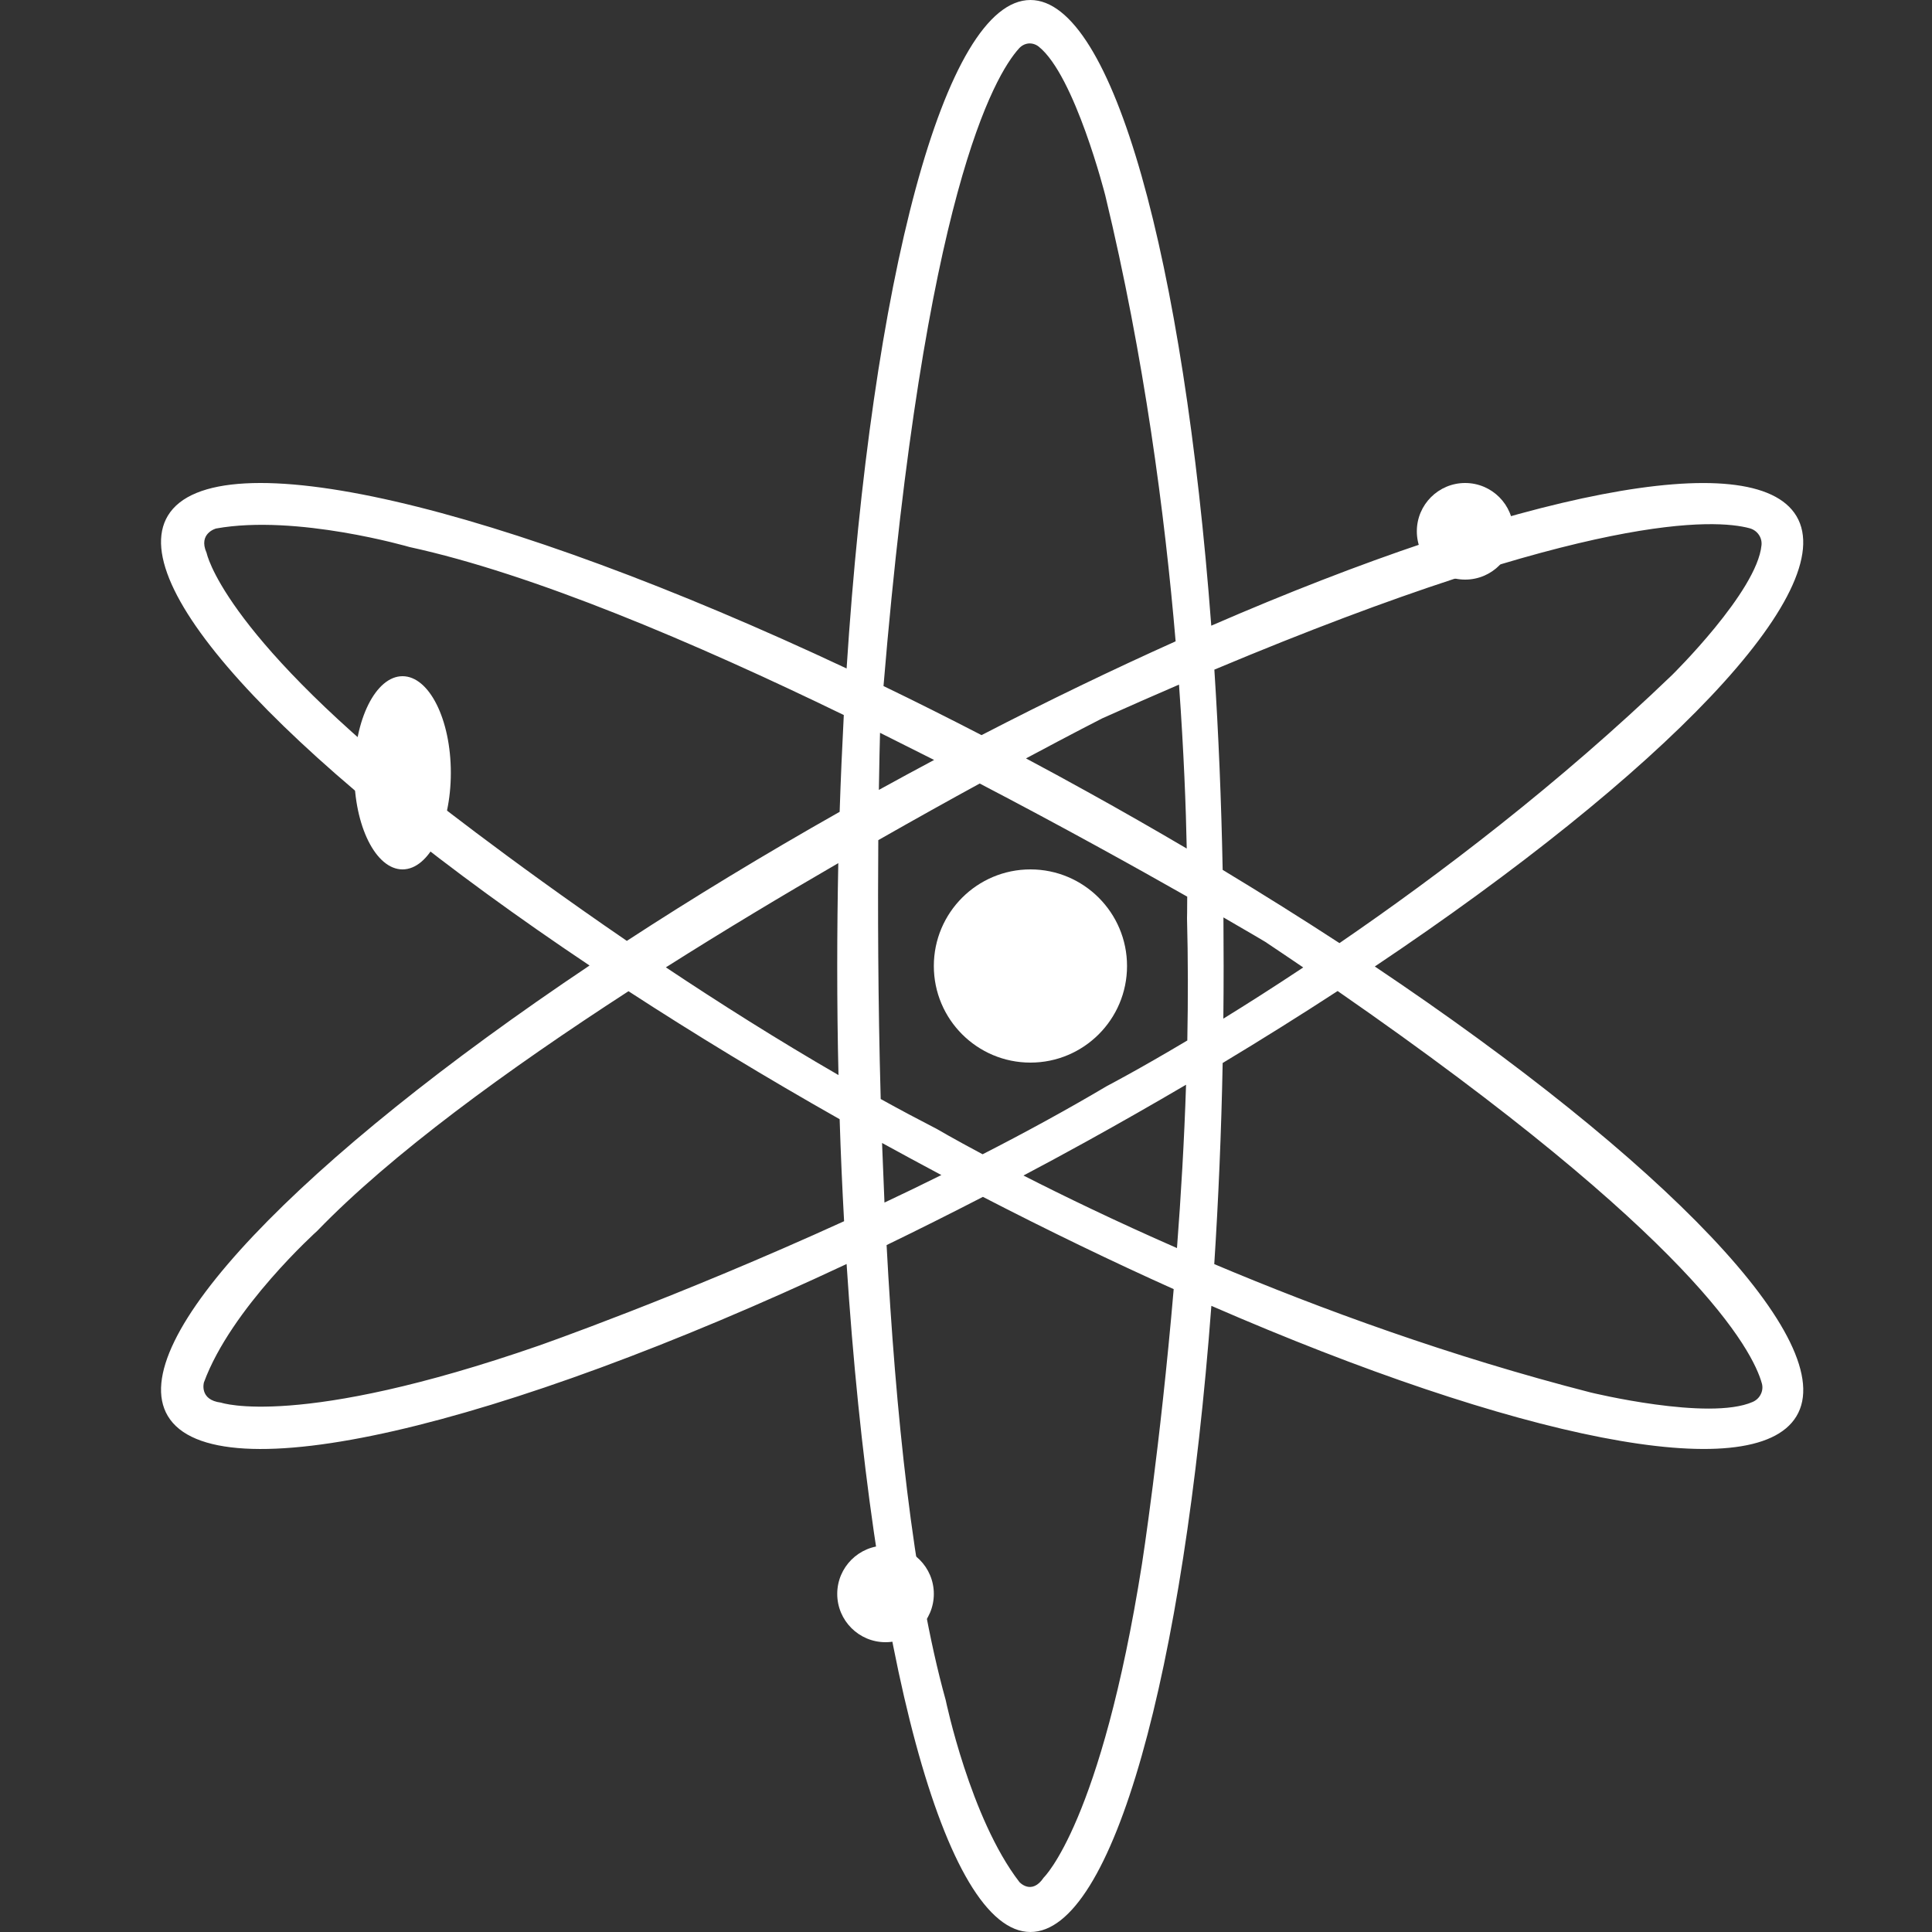 <svg width="20" height="20" viewBox="0 0 20 20" fill="none" xmlns="http://www.w3.org/2000/svg">
<rect x="0" y="0" width="20" height="20" fill="#333333" stroke="none"/>
<path fill-rule="evenodd" clip-rule="evenodd" d="M8.735 7.402C8.718 7.73 8.703 8.064 8.692 8.404C7.912 8.845 7.173 9.294 6.489 9.74C5.214 8.868 4.322 8.153 4.322 8.153C2.291 6.52 2.139 5.724 2.139 5.724L2.138 5.722C2.049 5.52 2.237 5.471 2.237 5.471C3.07 5.321 4.24 5.663 4.24 5.663C5.514 5.94 7.187 6.65 8.735 7.402ZM8.764 6.92C5.168 5.23 2.231 4.524 1.738 5.338C1.275 6.103 3.111 7.992 6.103 9.995C3.114 11.997 1.278 13.887 1.737 14.658C2.225 15.477 5.162 14.775 8.764 13.085C9.024 17.098 9.778 20 10.667 20C11.524 20 12.255 17.305 12.54 13.518C15.684 14.886 18.148 15.401 18.596 14.662C19.06 13.898 17.222 12.009 14.232 10.005C17.221 8.003 19.056 6.113 18.597 5.343C18.153 4.598 15.688 5.109 12.539 6.477C12.254 2.692 11.523 0 10.667 0C9.777 0 9.023 2.904 8.764 6.92ZM9.11 7.586C9.108 7.679 9.102 7.885 9.098 8.177C9.289 8.072 9.48 7.968 9.67 7.867C9.486 7.774 9.299 7.68 9.11 7.586ZM10.161 7.61C9.818 7.433 9.48 7.263 9.146 7.102C9.57 2.007 10.297 0.779 10.549 0.501C10.576 0.471 10.61 0.454 10.647 0.45C10.684 0.447 10.721 0.458 10.752 0.482C11.127 0.78 11.442 2.024 11.442 2.024C11.846 3.699 12.059 5.33 12.17 6.639C11.522 6.93 10.849 7.254 10.161 7.61ZM10.142 8.111C9.83 8.281 9.475 8.479 9.092 8.697C9.087 9.39 9.088 10.335 9.117 11.377C9.31 11.484 9.504 11.587 9.698 11.687C9.698 11.687 9.866 11.786 10.172 11.949C10.608 11.726 11.043 11.489 11.46 11.242C11.46 11.242 11.774 11.079 12.291 10.771C12.299 10.349 12.299 9.924 12.288 9.506C12.288 9.506 12.29 9.428 12.29 9.282C11.758 8.98 11.003 8.56 10.142 8.111ZM12.285 8.784C11.952 8.588 11.61 8.392 11.261 8.199C11.047 8.08 10.833 7.964 10.621 7.851C11.11 7.589 11.409 7.437 11.409 7.437C11.685 7.313 11.95 7.197 12.205 7.087C12.255 7.783 12.277 8.365 12.285 8.784ZM12.665 9.497C12.666 9.663 12.667 9.831 12.667 10C12.667 10.183 12.666 10.364 12.664 10.545C12.912 10.392 13.19 10.215 13.491 10.015C13.364 9.929 13.233 9.84 13.098 9.75C13.098 9.75 12.941 9.656 12.665 9.497ZM13.866 9.763C13.479 9.511 13.076 9.258 12.657 9.005C12.643 8.289 12.614 7.595 12.571 6.932C16.48 5.291 17.763 5.375 18.11 5.468C18.149 5.478 18.183 5.501 18.206 5.534C18.229 5.566 18.239 5.605 18.235 5.644C18.189 6.123 17.309 6.988 17.309 6.988C16.136 8.116 14.898 9.056 13.866 9.763ZM13.847 10.259C13.466 10.507 13.069 10.756 12.657 11.004C12.643 11.723 12.613 12.42 12.57 13.086C13.669 13.55 15.012 14.042 16.467 14.415C16.467 14.415 17.688 14.712 18.143 14.513C18.18 14.497 18.21 14.469 18.227 14.434C18.245 14.399 18.249 14.359 18.239 14.322C18.144 13.979 17.547 12.822 13.847 10.259ZM12.184 12.92C12.225 12.384 12.259 11.812 12.278 11.229C11.944 11.425 11.601 11.621 11.25 11.815C11.031 11.936 10.812 12.054 10.595 12.169C11.007 12.379 11.547 12.641 12.184 12.92ZM9.745 12.164C9.542 12.056 9.337 11.945 9.131 11.832C9.139 12.035 9.147 12.241 9.156 12.449C9.351 12.357 9.548 12.262 9.745 12.164ZM8.68 11.129C8.671 10.759 8.667 10.382 8.667 10C8.667 9.64 8.671 9.285 8.678 8.935C8.112 9.263 7.502 9.628 6.893 10.014C7.445 10.382 8.052 10.766 8.68 11.129ZM6.506 10.261C7.186 10.703 7.918 11.148 8.692 11.586C8.703 11.945 8.719 12.297 8.738 12.642C7.01 13.43 5.575 13.931 5.575 13.931C3.085 14.795 2.288 14.52 2.288 14.52H2.288C2.059 14.492 2.111 14.311 2.111 14.311C2.392 13.543 3.284 12.742 3.284 12.742C4.05 11.949 5.256 11.071 6.506 10.261ZM10.175 12.39C10.851 12.739 11.513 13.059 12.15 13.345C12.01 14.98 11.822 16.188 11.822 16.188C11.398 18.87 10.805 19.436 10.805 19.436C10.679 19.624 10.553 19.483 10.553 19.483C10.044 18.824 9.79 17.6 9.79 17.6C9.448 16.372 9.269 14.602 9.178 12.889C9.506 12.73 9.839 12.563 10.175 12.39Z" fill="white"/>
<path d="M10.667 11C11.219 11 11.667 10.552 11.667 10C11.667 9.448 11.219 9 10.667 9C10.115 9 9.667 9.448 9.667 10C9.667 10.552 10.115 11 10.667 11Z" fill="white"/>
<path d="M15.167 6C15.443 6 15.667 5.776 15.667 5.5C15.667 5.224 15.443 5 15.167 5C14.891 5 14.667 5.224 14.667 5.5C14.667 5.776 14.891 6 15.167 6Z" fill="white"/>
<path d="M4.167 9C4.443 9 4.667 8.552 4.667 8C4.667 7.448 4.443 7 4.167 7C3.891 7 3.667 7.448 3.667 8C3.667 8.552 3.891 9 4.167 9Z" fill="white"/>
<path d="M9.167 17C9.443 17 9.667 16.776 9.667 16.5C9.667 16.224 9.443 16 9.167 16C8.891 16 8.667 16.224 8.667 16.5C8.667 16.776 8.891 17 9.167 17Z" fill="white"/>
</svg>
